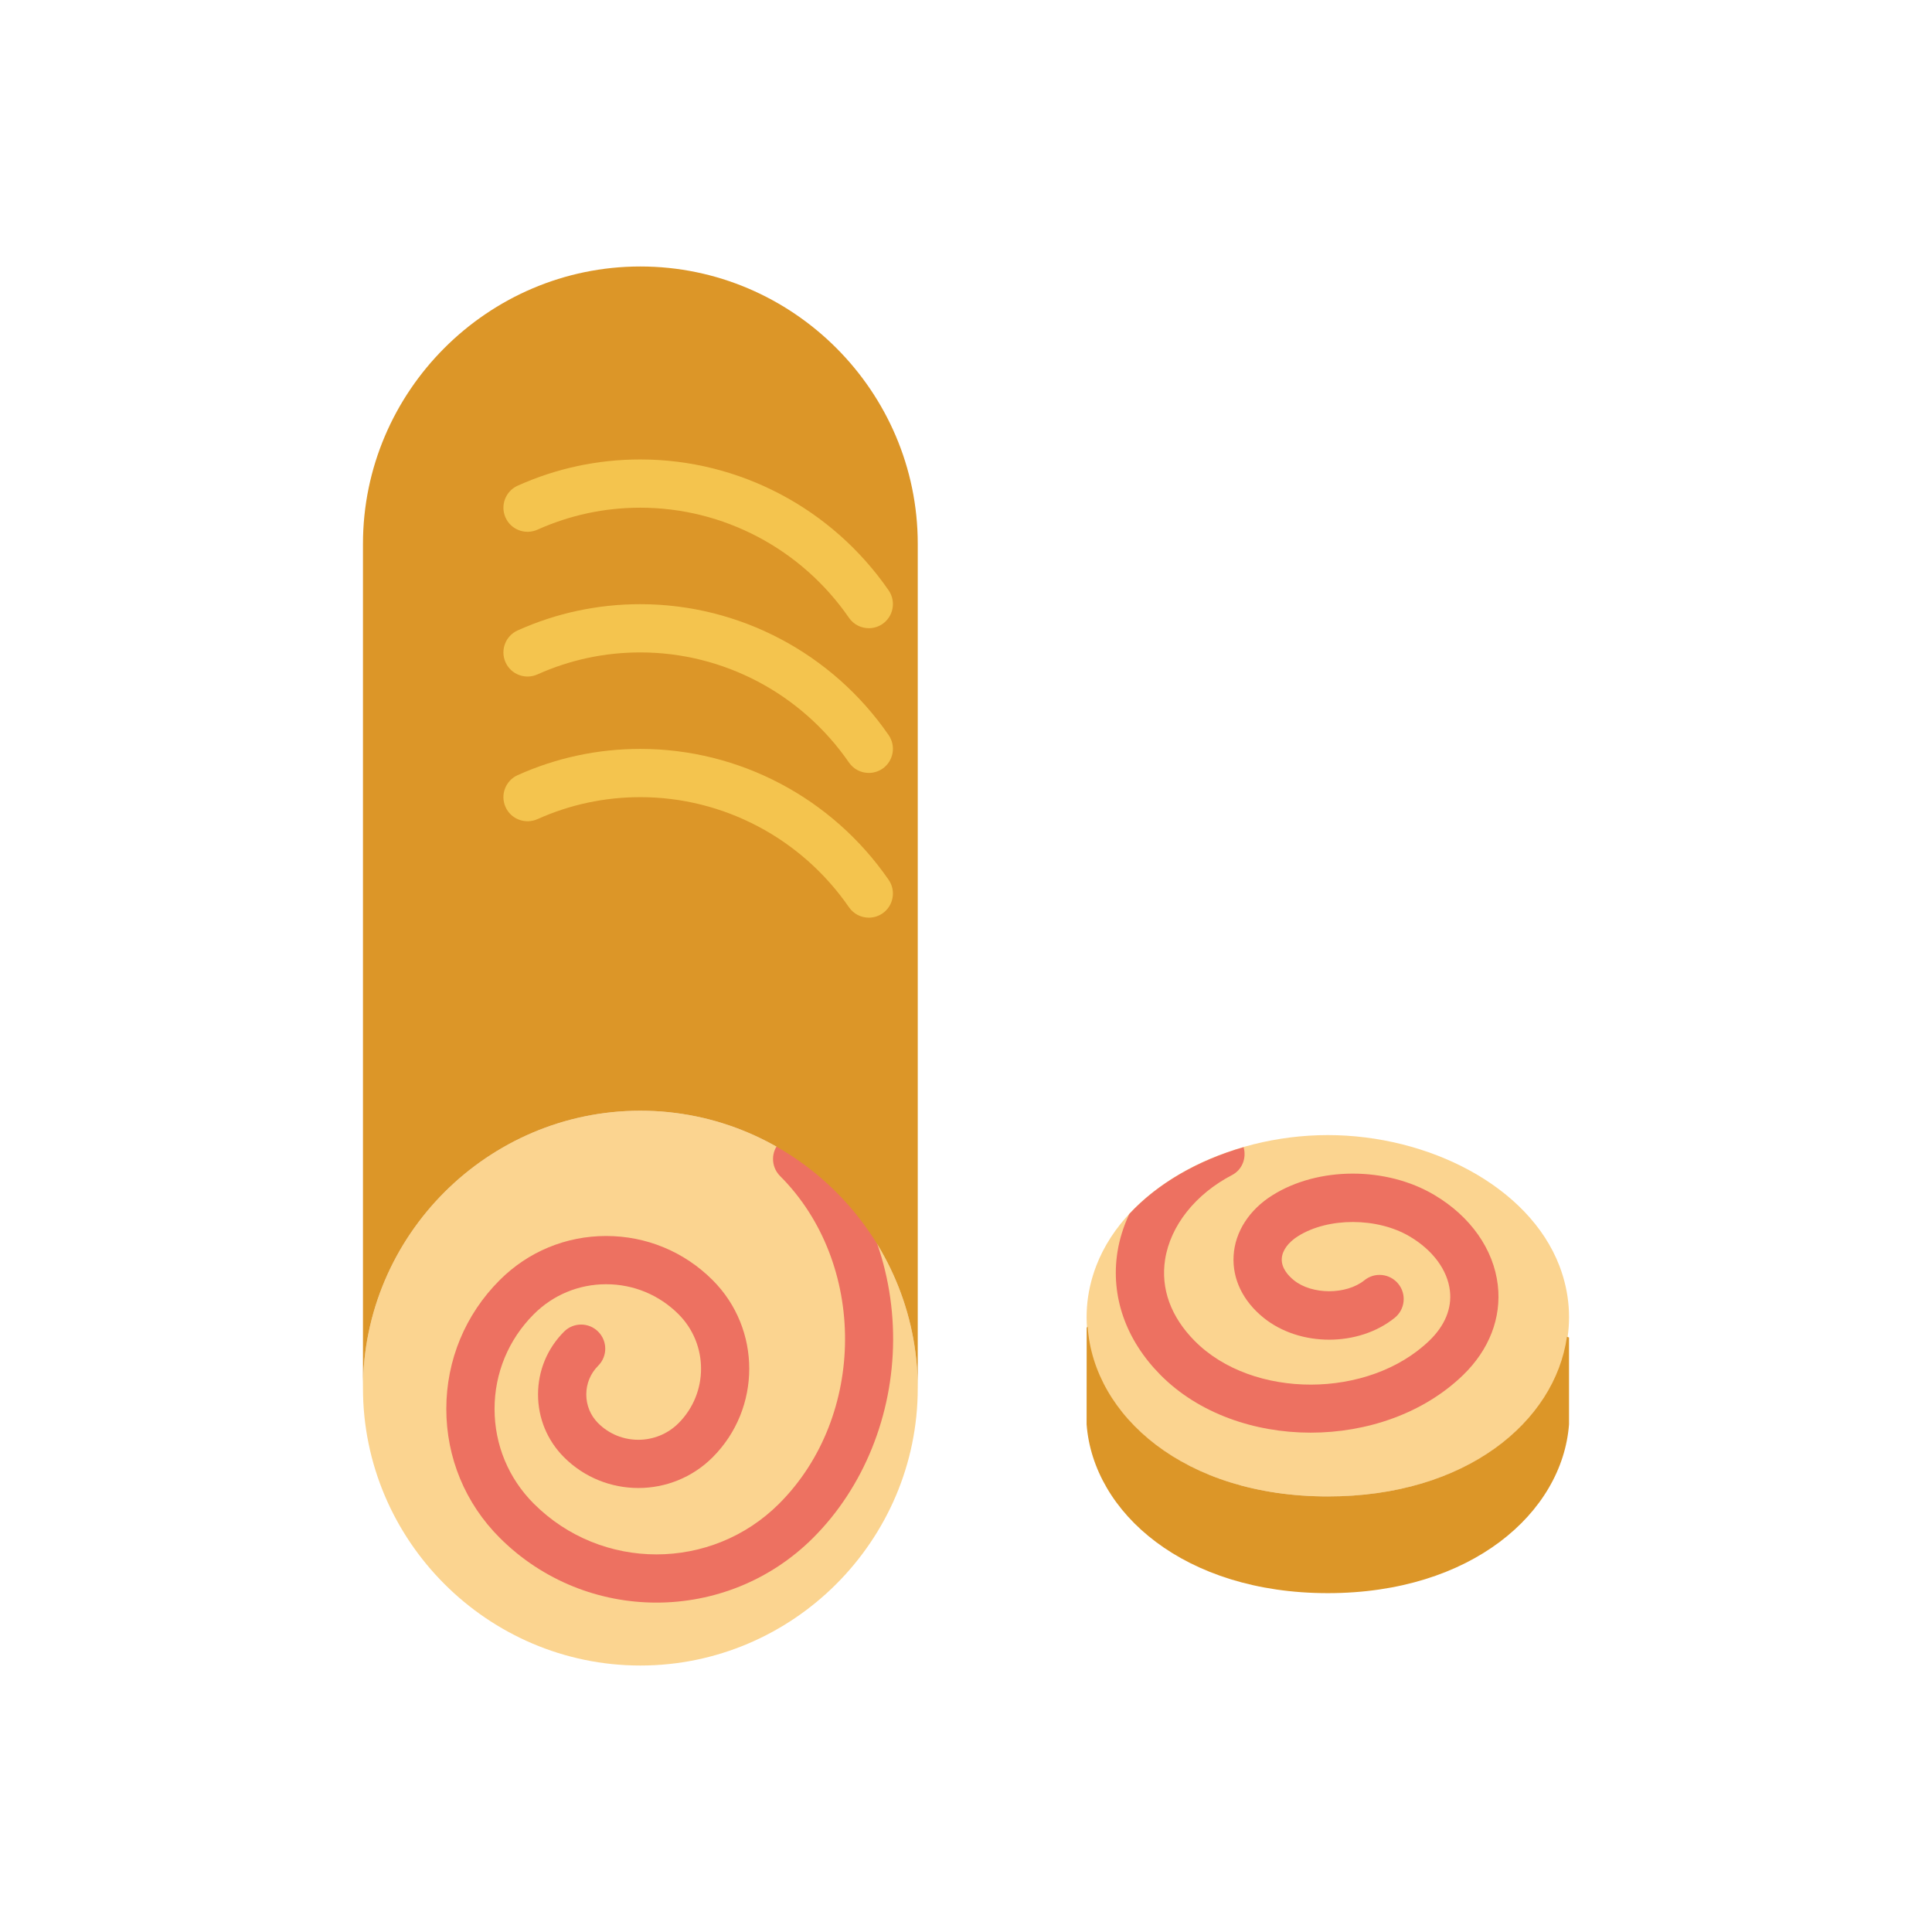 <?xml version="1.0" encoding="utf-8"?>
<!-- Generator: Adobe Illustrator 16.0.0, SVG Export Plug-In . SVG Version: 6.00 Build 0)  -->
<!DOCTYPE svg PUBLIC "-//W3C//DTD SVG 1.1//EN" "http://www.w3.org/Graphics/SVG/1.1/DTD/svg11.dtd">
<svg version="1.1" id="Capa_1" xmlns="http://www.w3.org/2000/svg" xmlns:xlink="http://www.w3.org/1999/xlink" x="0px" y="0px"
	 width="350px" height="350px" viewBox="0 0 350 350" enable-background="new 0 0 350 350" xml:space="preserve">
<g>
	<path fill="#FBD490" d="M282.506,229.334c7.543,19.703-9.958,41.758-41.958,41.758c-32.001,0-49.498-22.055-41.959-41.758
		c5.545-14.49,23.793-23.702,41.959-23.702C258.713,205.632,276.957,214.84,282.506,229.334z"/>
	<path fill="#FBD490" d="M116.008,301.725L116.008,301.725c-27.639,0-50.253-22.614-50.253-50.253l0,0
		c0-27.639,22.614-50.253,50.253-50.253l0,0c27.639,0,50.252,22.614,50.252,50.253l0,0
		C166.261,279.11,143.647,301.725,116.008,301.725z"/>
	<path fill="#ED7161" d="M118.927,290.327c-10.287,0-20.573-3.915-28.404-11.746c-6.236-6.235-9.67-14.521-9.67-23.339
		c0-8.817,3.434-17.107,9.67-23.339c5.152-5.155,12-7.992,19.288-7.992c7.285,0,14.132,2.837,19.289,7.992
		c8.844,8.845,8.844,23.243,0,32.101c-7.416,7.415-19.489,7.415-26.914,0c-3.042-3.041-4.715-7.083-4.715-11.383
		c0-4.301,1.674-8.342,4.715-11.384c1.708-1.708,4.47-1.708,6.179,0c1.709,1.709,1.709,4.471,0,6.18
		c-1.39,1.389-2.154,3.237-2.154,5.204c0,1.966,0.764,3.814,2.154,5.203c4.012,4.013,10.544,4.004,14.556,0
		c5.44-5.444,5.44-14.297,0-19.742c-3.505-3.504-8.159-5.431-13.11-5.431c-4.955,0-9.604,1.927-13.109,5.431
		c-4.583,4.584-7.109,10.676-7.109,17.16c0,6.485,2.526,12.576,7.109,17.161c12.262,12.257,32.192,12.248,44.445,0
		c15.854-15.854,15.932-43.59,0.175-59.351c-1.708-1.709-1.708-4.471,0-6.18c1.708-1.708,4.47-1.708,6.179,0
		c9.138,9.138,14.347,22.213,14.298,35.872c-0.053,13.625-5.327,26.687-14.478,35.836
		C139.496,286.408,129.209,290.327,118.927,290.327z"/>
	<path fill="#DC9628" d="M283.865,242.172c-2.168,15.352-18.226,28.92-43.317,28.92c-26.088,0-42.413-14.664-43.511-30.755
		c-0.061,0.062-0.113,0.127-0.175,0.184l-0.014,17.506c1.202,16.027,17.698,30.588,43.699,30.588
		c25.999,0,42.495-14.561,43.697-30.588V242.29C284.119,242.256,283.991,242.208,283.865,242.172z"/>
	<path fill="#DC9628" d="M116.008,48.276c-27.639,0-50.253,22.614-50.253,50.252v152.943c0-27.639,22.614-50.253,50.253-50.253
		c27.639,0,50.252,22.614,50.252,50.253V98.528C166.261,70.89,143.647,48.276,116.008,48.276z"/>
	<path fill="#F4C44E" d="M157.399,113.805c-1.385,0-2.753-0.655-3.601-1.888c-8.617-12.489-22.75-19.944-37.79-19.944
		c-6.48,0-12.755,1.342-18.646,3.985c-2.22,0.983-4.794,0.004-5.777-2.193c-0.988-2.203-0.004-4.79,2.193-5.777
		c7.027-3.155,14.499-4.754,22.229-4.754c17.916,0,34.731,8.866,44.982,23.719c1.368,1.988,0.87,4.71-1.114,6.083
		C159.116,113.552,158.251,113.805,157.399,113.805z"/>
	<path fill="#F4C44E" d="M157.399,140.024c-1.385,0-2.753-0.656-3.601-1.888c-8.617-12.489-22.75-19.944-37.79-19.944
		c-6.48,0-12.755,1.341-18.646,3.985c-2.22,0.988-4.794,0-5.777-2.193c-0.992-2.203-0.004-4.79,2.193-5.777
		c7.027-3.155,14.499-4.754,22.229-4.754c17.916,0,34.731,8.866,44.982,23.719c1.368,1.988,0.87,4.71-1.114,6.083
		C159.116,139.771,158.251,140.024,157.399,140.024z"/>
	<path fill="#F4C44E" d="M157.399,166.243c-1.385,0-2.753-0.655-3.601-1.888c-8.617-12.488-22.75-19.943-37.79-19.943
		c-6.48,0-12.755,1.341-18.646,3.985c-2.22,0.979-4.794,0-5.777-2.194c-0.992-2.203-0.004-4.789,2.193-5.777
		c7.027-3.155,14.499-4.754,22.229-4.754c17.916,0,34.731,8.866,44.982,23.719c1.368,1.988,0.87,4.711-1.114,6.083
		C159.116,165.989,158.251,166.243,157.399,166.243z"/>
	<path fill="#ED7161" d="M271.341,232.804c-0.756-6.484-4.942-12.437-11.483-16.317c-8.718-5.187-21.07-5.165-29.365,0.057
		c-4.204,2.64-6.76,6.629-7.013,10.93c-0.25,4.23,1.682,8.224,5.436,11.257c6.555,5.291,17.208,5.287,23.759-0.005
		c1.874-1.521,2.163-4.273,0.643-6.144c-1.525-1.875-4.274-2.168-6.145-0.647c-3.286,2.648-9.482,2.645-12.769-0.004
		c-1.058-0.853-2.299-2.233-2.197-3.938c0.087-1.45,1.157-2.924,2.94-4.047c5.497-3.451,14.385-3.421,20.249,0.058
		c4.182,2.481,6.83,6.065,7.268,9.823c0.375,3.198-0.904,6.318-3.701,9.02c-10.995,10.627-32.069,10.658-42.54,0.069
		c-4.326-4.373-6.175-9.474-5.354-14.743c0.962-6.127,5.493-11.847,12.123-15.299c1.869-0.975,2.651-3.099,2.097-5.052
		c-8.176,2.352-15.535,6.52-20.713,12.109c-1.026,2.21-1.77,4.518-2.141,6.886c-1.255,8.006,1.507,15.907,7.769,22.243
		c6.909,6.987,17.038,10.479,27.241,10.479c10.165,0,20.403-3.47,27.587-10.413C269.79,244.523,272.032,238.729,271.341,232.804z"/>
</g>
</svg>
